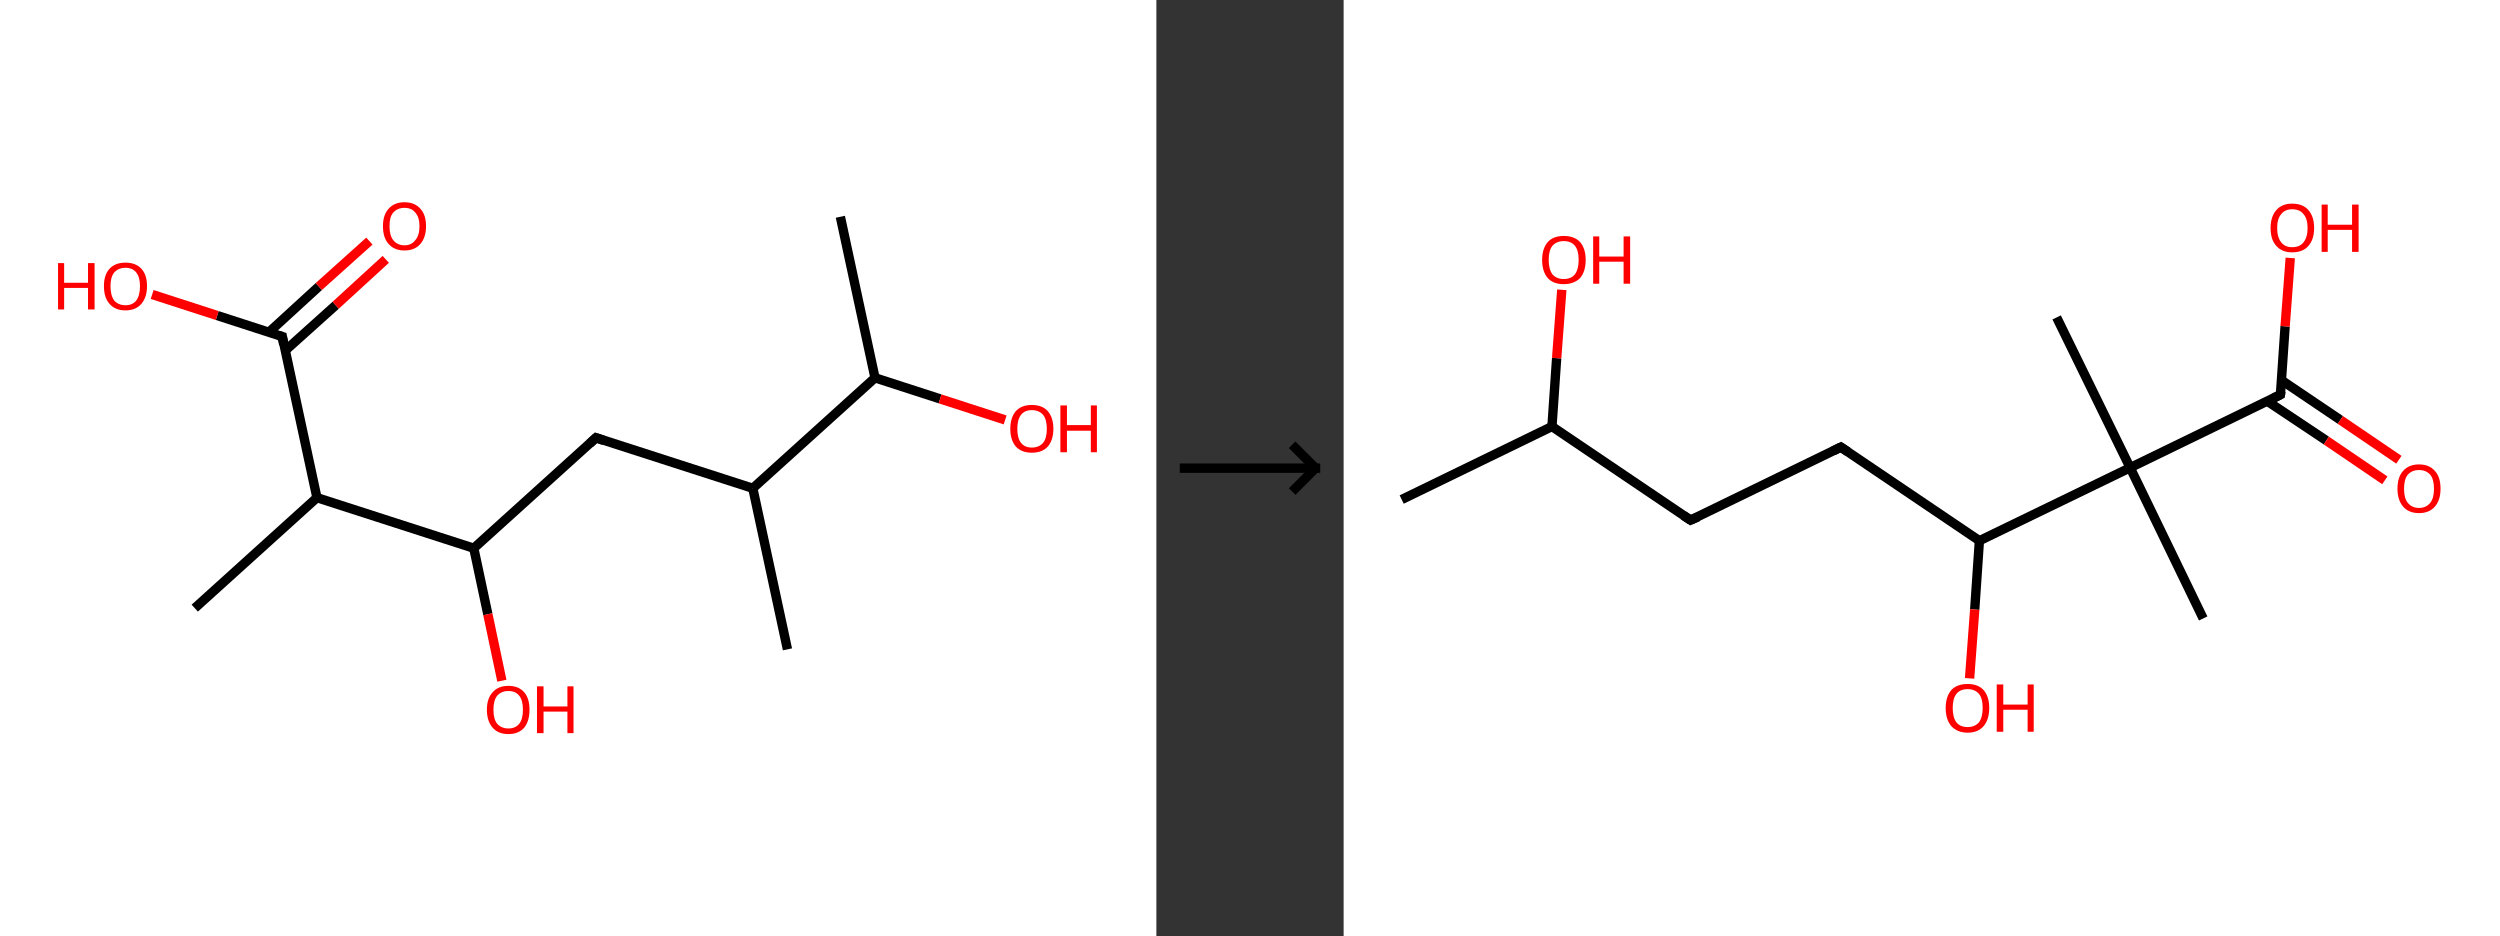 <?xml version='1.0' encoding='ASCII' standalone='yes'?>
<svg xmlns="http://www.w3.org/2000/svg" xmlns:xlink="http://www.w3.org/1999/xlink" version="1.1" width="534.0px" viewBox="0 0 534.0 200.0" height="200.0px">
  <rect x="0" y="0" width="534.0" height="200.0" fill="#333333" stroke="none"/>
  <g>
    <g transform="translate(0, 0) scale(1 1) "><!-- END OF HEADER -->
<rect style="opacity:1.0;fill:#FFFFFF;stroke:none" width="247.0" height="200.0" x="0.0" y="0.0"> </rect>
<path class="bond-0 atom-0 atom-1" d="M 179.5,46.3 L 186.9,80.7" style="fill:none;fill-rule:evenodd;stroke:#000000;stroke-width:2.0px;stroke-linecap:butt;stroke-linejoin:miter;stroke-opacity:1"/>
<path class="bond-1 atom-1 atom-2" d="M 186.9,80.7 L 200.8,85.2" style="fill:none;fill-rule:evenodd;stroke:#000000;stroke-width:2.0px;stroke-linecap:butt;stroke-linejoin:miter;stroke-opacity:1"/>
<path class="bond-1 atom-1 atom-2" d="M 200.8,85.2 L 214.7,89.7" style="fill:none;fill-rule:evenodd;stroke:#FF0000;stroke-width:2.0px;stroke-linecap:butt;stroke-linejoin:miter;stroke-opacity:1"/>
<path class="bond-2 atom-1 atom-3" d="M 186.9,80.7 L 160.8,104.3" style="fill:none;fill-rule:evenodd;stroke:#000000;stroke-width:2.0px;stroke-linecap:butt;stroke-linejoin:miter;stroke-opacity:1"/>
<path class="bond-3 atom-3 atom-4" d="M 160.8,104.3 L 168.2,138.7" style="fill:none;fill-rule:evenodd;stroke:#000000;stroke-width:2.0px;stroke-linecap:butt;stroke-linejoin:miter;stroke-opacity:1"/>
<path class="bond-4 atom-3 atom-5" d="M 160.8,104.3 L 127.3,93.5" style="fill:none;fill-rule:evenodd;stroke:#000000;stroke-width:2.0px;stroke-linecap:butt;stroke-linejoin:miter;stroke-opacity:1"/>
<path class="bond-5 atom-5 atom-6" d="M 127.3,93.5 L 101.2,117.1" style="fill:none;fill-rule:evenodd;stroke:#000000;stroke-width:2.0px;stroke-linecap:butt;stroke-linejoin:miter;stroke-opacity:1"/>
<path class="bond-6 atom-6 atom-7" d="M 101.2,117.1 L 104.2,131.2" style="fill:none;fill-rule:evenodd;stroke:#000000;stroke-width:2.0px;stroke-linecap:butt;stroke-linejoin:miter;stroke-opacity:1"/>
<path class="bond-6 atom-6 atom-7" d="M 104.2,131.2 L 107.2,145.4" style="fill:none;fill-rule:evenodd;stroke:#FF0000;stroke-width:2.0px;stroke-linecap:butt;stroke-linejoin:miter;stroke-opacity:1"/>
<path class="bond-7 atom-6 atom-8" d="M 101.2,117.1 L 67.7,106.3" style="fill:none;fill-rule:evenodd;stroke:#000000;stroke-width:2.0px;stroke-linecap:butt;stroke-linejoin:miter;stroke-opacity:1"/>
<path class="bond-8 atom-8 atom-9" d="M 67.7,106.3 L 41.6,129.9" style="fill:none;fill-rule:evenodd;stroke:#000000;stroke-width:2.0px;stroke-linecap:butt;stroke-linejoin:miter;stroke-opacity:1"/>
<path class="bond-9 atom-8 atom-10" d="M 67.7,106.3 L 60.3,71.9" style="fill:none;fill-rule:evenodd;stroke:#000000;stroke-width:2.0px;stroke-linecap:butt;stroke-linejoin:miter;stroke-opacity:1"/>
<path class="bond-10 atom-10 atom-11" d="M 60.9,74.9 L 71.7,65.2" style="fill:none;fill-rule:evenodd;stroke:#000000;stroke-width:2.0px;stroke-linecap:butt;stroke-linejoin:miter;stroke-opacity:1"/>
<path class="bond-10 atom-10 atom-11" d="M 71.7,65.2 L 82.4,55.4" style="fill:none;fill-rule:evenodd;stroke:#FF0000;stroke-width:2.0px;stroke-linecap:butt;stroke-linejoin:miter;stroke-opacity:1"/>
<path class="bond-10 atom-10 atom-11" d="M 57.4,71.0 L 68.1,61.2" style="fill:none;fill-rule:evenodd;stroke:#000000;stroke-width:2.0px;stroke-linecap:butt;stroke-linejoin:miter;stroke-opacity:1"/>
<path class="bond-10 atom-10 atom-11" d="M 68.1,61.2 L 78.9,51.5" style="fill:none;fill-rule:evenodd;stroke:#FF0000;stroke-width:2.0px;stroke-linecap:butt;stroke-linejoin:miter;stroke-opacity:1"/>
<path class="bond-11 atom-10 atom-12" d="M 60.3,71.9 L 46.4,67.4" style="fill:none;fill-rule:evenodd;stroke:#000000;stroke-width:2.0px;stroke-linecap:butt;stroke-linejoin:miter;stroke-opacity:1"/>
<path class="bond-11 atom-10 atom-12" d="M 46.4,67.4 L 32.5,62.9" style="fill:none;fill-rule:evenodd;stroke:#FF0000;stroke-width:2.0px;stroke-linecap:butt;stroke-linejoin:miter;stroke-opacity:1"/>
<path d="M 129.0,94.1 L 127.3,93.5 L 126.0,94.7" style="fill:none;stroke:#000000;stroke-width:2.0px;stroke-linecap:butt;stroke-linejoin:miter;stroke-opacity:1;"/>
<path d="M 60.6,73.6 L 60.3,71.9 L 59.6,71.7" style="fill:none;stroke:#000000;stroke-width:2.0px;stroke-linecap:butt;stroke-linejoin:miter;stroke-opacity:1;"/>
<path class="atom-2" d="M 215.8 91.6 Q 215.8 89.2, 217.0 87.8 Q 218.2 86.5, 220.4 86.5 Q 222.6 86.5, 223.8 87.8 Q 225.0 89.2, 225.0 91.6 Q 225.0 94.0, 223.8 95.4 Q 222.6 96.7, 220.4 96.7 Q 218.2 96.7, 217.0 95.4 Q 215.8 94.0, 215.8 91.6 M 220.4 95.6 Q 221.9 95.6, 222.8 94.6 Q 223.6 93.6, 223.6 91.6 Q 223.6 89.6, 222.8 88.6 Q 221.9 87.6, 220.4 87.6 Q 218.9 87.6, 218.1 88.6 Q 217.3 89.6, 217.3 91.6 Q 217.3 93.6, 218.1 94.6 Q 218.9 95.6, 220.4 95.6 " fill="#FF0000"/>
<path class="atom-2" d="M 226.5 86.6 L 227.9 86.6 L 227.9 90.8 L 233.0 90.8 L 233.0 86.6 L 234.3 86.6 L 234.3 96.6 L 233.0 96.6 L 233.0 92.0 L 227.9 92.0 L 227.9 96.6 L 226.5 96.6 L 226.5 86.6 " fill="#FF0000"/>
<path class="atom-7" d="M 104.0 151.6 Q 104.0 149.2, 105.2 147.9 Q 106.4 146.5, 108.6 146.5 Q 110.8 146.5, 112.0 147.9 Q 113.1 149.2, 113.1 151.6 Q 113.1 154.0, 112.0 155.4 Q 110.8 156.8, 108.6 156.8 Q 106.4 156.8, 105.2 155.4 Q 104.0 154.0, 104.0 151.6 M 108.6 155.6 Q 110.1 155.6, 110.9 154.6 Q 111.7 153.6, 111.7 151.6 Q 111.7 149.6, 110.9 148.6 Q 110.1 147.6, 108.6 147.6 Q 107.1 147.6, 106.2 148.6 Q 105.4 149.6, 105.4 151.6 Q 105.4 153.6, 106.2 154.6 Q 107.1 155.6, 108.6 155.6 " fill="#FF0000"/>
<path class="atom-7" d="M 114.7 146.6 L 116.1 146.6 L 116.1 150.9 L 121.2 150.9 L 121.2 146.6 L 122.5 146.6 L 122.5 156.6 L 121.2 156.6 L 121.2 152.0 L 116.1 152.0 L 116.1 156.6 L 114.7 156.6 L 114.7 146.6 " fill="#FF0000"/>
<path class="atom-11" d="M 81.8 48.3 Q 81.8 45.9, 83.0 44.6 Q 84.2 43.2, 86.4 43.2 Q 88.6 43.2, 89.8 44.6 Q 91.0 45.9, 91.0 48.3 Q 91.0 50.7, 89.8 52.1 Q 88.6 53.5, 86.4 53.5 Q 84.2 53.5, 83.0 52.1 Q 81.8 50.8, 81.8 48.3 M 86.4 52.4 Q 87.9 52.4, 88.7 51.3 Q 89.6 50.3, 89.6 48.3 Q 89.6 46.4, 88.7 45.4 Q 87.9 44.4, 86.4 44.4 Q 84.9 44.4, 84.0 45.4 Q 83.2 46.3, 83.2 48.3 Q 83.2 50.3, 84.0 51.3 Q 84.9 52.4, 86.4 52.4 " fill="#FF0000"/>
<path class="atom-12" d="M 12.4 56.2 L 13.7 56.2 L 13.7 60.4 L 18.8 60.4 L 18.8 56.2 L 20.2 56.2 L 20.2 66.1 L 18.8 66.1 L 18.8 61.5 L 13.7 61.5 L 13.7 66.1 L 12.4 66.1 L 12.4 56.2 " fill="#FF0000"/>
<path class="atom-12" d="M 22.2 61.1 Q 22.2 58.7, 23.4 57.4 Q 24.6 56.1, 26.8 56.1 Q 29.0 56.1, 30.2 57.4 Q 31.4 58.7, 31.4 61.1 Q 31.4 63.5, 30.2 64.9 Q 29.0 66.3, 26.8 66.3 Q 24.6 66.3, 23.4 64.9 Q 22.2 63.6, 22.2 61.1 M 26.8 65.2 Q 28.3 65.2, 29.1 64.2 Q 29.9 63.1, 29.9 61.1 Q 29.9 59.2, 29.1 58.2 Q 28.3 57.2, 26.8 57.2 Q 25.3 57.2, 24.4 58.2 Q 23.6 59.2, 23.6 61.1 Q 23.6 63.1, 24.4 64.2 Q 25.3 65.2, 26.8 65.2 " fill="#FF0000"/>
</g>
    <g transform="translate(247.0, 0) scale(1 1) "><line x1="5" y1="100" x2="35" y2="100" style="stroke:rgb(0,0,0);stroke-width:2"/>
  <line x1="34" y1="100" x2="29" y2="95" style="stroke:rgb(0,0,0);stroke-width:2"/>
  <line x1="34" y1="100" x2="29" y2="105" style="stroke:rgb(0,0,0);stroke-width:2"/>
</g>
    <g transform="translate(287.0, 0) scale(1 1) "><!-- END OF HEADER -->
<rect style="opacity:1.0;fill:#FFFFFF;stroke:none" width="247.0" height="200.0" x="0.0" y="0.0"> </rect>
<path class="bond-0 atom-0 atom-1" d="M 12.4,106.7 L 44.5,91.1" style="fill:none;fill-rule:evenodd;stroke:#000000;stroke-width:2.0px;stroke-linecap:butt;stroke-linejoin:miter;stroke-opacity:1"/>
<path class="bond-1 atom-1 atom-2" d="M 44.5,91.1 L 45.5,76.5" style="fill:none;fill-rule:evenodd;stroke:#000000;stroke-width:2.0px;stroke-linecap:butt;stroke-linejoin:miter;stroke-opacity:1"/>
<path class="bond-1 atom-1 atom-2" d="M 45.5,76.5 L 46.6,61.9" style="fill:none;fill-rule:evenodd;stroke:#FF0000;stroke-width:2.0px;stroke-linecap:butt;stroke-linejoin:miter;stroke-opacity:1"/>
<path class="bond-2 atom-1 atom-3" d="M 44.5,91.1 L 74.1,111.1" style="fill:none;fill-rule:evenodd;stroke:#000000;stroke-width:2.0px;stroke-linecap:butt;stroke-linejoin:miter;stroke-opacity:1"/>
<path class="bond-3 atom-3 atom-4" d="M 74.1,111.1 L 106.2,95.5" style="fill:none;fill-rule:evenodd;stroke:#000000;stroke-width:2.0px;stroke-linecap:butt;stroke-linejoin:miter;stroke-opacity:1"/>
<path class="bond-4 atom-4 atom-5" d="M 106.2,95.5 L 135.8,115.5" style="fill:none;fill-rule:evenodd;stroke:#000000;stroke-width:2.0px;stroke-linecap:butt;stroke-linejoin:miter;stroke-opacity:1"/>
<path class="bond-5 atom-5 atom-6" d="M 135.8,115.5 L 134.8,130.2" style="fill:none;fill-rule:evenodd;stroke:#000000;stroke-width:2.0px;stroke-linecap:butt;stroke-linejoin:miter;stroke-opacity:1"/>
<path class="bond-5 atom-5 atom-6" d="M 134.8,130.2 L 133.7,144.9" style="fill:none;fill-rule:evenodd;stroke:#FF0000;stroke-width:2.0px;stroke-linecap:butt;stroke-linejoin:miter;stroke-opacity:1"/>
<path class="bond-6 atom-5 atom-7" d="M 135.8,115.5 L 168.0,99.9" style="fill:none;fill-rule:evenodd;stroke:#000000;stroke-width:2.0px;stroke-linecap:butt;stroke-linejoin:miter;stroke-opacity:1"/>
<path class="bond-7 atom-7 atom-8" d="M 168.0,99.9 L 152.3,67.8" style="fill:none;fill-rule:evenodd;stroke:#000000;stroke-width:2.0px;stroke-linecap:butt;stroke-linejoin:miter;stroke-opacity:1"/>
<path class="bond-8 atom-7 atom-9" d="M 168.0,99.9 L 183.6,132.1" style="fill:none;fill-rule:evenodd;stroke:#000000;stroke-width:2.0px;stroke-linecap:butt;stroke-linejoin:miter;stroke-opacity:1"/>
<path class="bond-9 atom-7 atom-10" d="M 168.0,99.9 L 200.1,84.3" style="fill:none;fill-rule:evenodd;stroke:#000000;stroke-width:2.0px;stroke-linecap:butt;stroke-linejoin:miter;stroke-opacity:1"/>
<path class="bond-10 atom-10 atom-11" d="M 197.3,85.7 L 209.9,94.1" style="fill:none;fill-rule:evenodd;stroke:#000000;stroke-width:2.0px;stroke-linecap:butt;stroke-linejoin:miter;stroke-opacity:1"/>
<path class="bond-10 atom-10 atom-11" d="M 209.9,94.1 L 222.4,102.6" style="fill:none;fill-rule:evenodd;stroke:#FF0000;stroke-width:2.0px;stroke-linecap:butt;stroke-linejoin:miter;stroke-opacity:1"/>
<path class="bond-10 atom-10 atom-11" d="M 200.3,81.2 L 212.9,89.7" style="fill:none;fill-rule:evenodd;stroke:#000000;stroke-width:2.0px;stroke-linecap:butt;stroke-linejoin:miter;stroke-opacity:1"/>
<path class="bond-10 atom-10 atom-11" d="M 212.9,89.7 L 225.4,98.2" style="fill:none;fill-rule:evenodd;stroke:#FF0000;stroke-width:2.0px;stroke-linecap:butt;stroke-linejoin:miter;stroke-opacity:1"/>
<path class="bond-11 atom-10 atom-12" d="M 200.1,84.3 L 201.1,69.7" style="fill:none;fill-rule:evenodd;stroke:#000000;stroke-width:2.0px;stroke-linecap:butt;stroke-linejoin:miter;stroke-opacity:1"/>
<path class="bond-11 atom-10 atom-12" d="M 201.1,69.7 L 202.2,55.1" style="fill:none;fill-rule:evenodd;stroke:#FF0000;stroke-width:2.0px;stroke-linecap:butt;stroke-linejoin:miter;stroke-opacity:1"/>
<path d="M 72.6,110.1 L 74.1,111.1 L 75.7,110.4" style="fill:none;stroke:#000000;stroke-width:2.0px;stroke-linecap:butt;stroke-linejoin:miter;stroke-opacity:1;"/>
<path d="M 104.6,96.3 L 106.2,95.5 L 107.7,96.5" style="fill:none;stroke:#000000;stroke-width:2.0px;stroke-linecap:butt;stroke-linejoin:miter;stroke-opacity:1;"/>
<path d="M 198.5,85.1 L 200.1,84.3 L 200.2,83.6" style="fill:none;stroke:#000000;stroke-width:2.0px;stroke-linecap:butt;stroke-linejoin:miter;stroke-opacity:1;"/>
<path class="atom-2" d="M 42.4 55.5 Q 42.4 53.1, 43.6 51.7 Q 44.8 50.4, 47.0 50.4 Q 49.3 50.4, 50.5 51.7 Q 51.7 53.1, 51.7 55.5 Q 51.7 58.0, 50.5 59.4 Q 49.2 60.7, 47.0 60.7 Q 44.8 60.7, 43.6 59.4 Q 42.4 58.0, 42.4 55.5 M 47.0 59.6 Q 48.6 59.6, 49.4 58.6 Q 50.2 57.5, 50.2 55.5 Q 50.2 53.5, 49.4 52.5 Q 48.6 51.5, 47.0 51.5 Q 45.5 51.5, 44.6 52.5 Q 43.8 53.5, 43.8 55.5 Q 43.8 57.5, 44.6 58.6 Q 45.5 59.6, 47.0 59.6 " fill="#FF0000"/>
<path class="atom-2" d="M 53.3 50.5 L 54.6 50.5 L 54.6 54.8 L 59.8 54.8 L 59.8 50.5 L 61.2 50.5 L 61.2 60.6 L 59.8 60.6 L 59.8 55.9 L 54.6 55.9 L 54.6 60.6 L 53.3 60.6 L 53.3 50.5 " fill="#FF0000"/>
<path class="atom-6" d="M 128.6 151.2 Q 128.6 148.8, 129.8 147.4 Q 131.0 146.1, 133.3 146.1 Q 135.5 146.1, 136.7 147.4 Q 137.9 148.8, 137.9 151.2 Q 137.9 153.7, 136.7 155.1 Q 135.5 156.5, 133.3 156.5 Q 131.1 156.5, 129.8 155.1 Q 128.6 153.7, 128.6 151.2 M 133.3 155.3 Q 134.8 155.3, 135.7 154.3 Q 136.5 153.2, 136.5 151.2 Q 136.5 149.2, 135.7 148.2 Q 134.8 147.2, 133.3 147.2 Q 131.7 147.2, 130.9 148.2 Q 130.1 149.2, 130.1 151.2 Q 130.1 153.3, 130.9 154.3 Q 131.7 155.3, 133.3 155.3 " fill="#FF0000"/>
<path class="atom-6" d="M 139.5 146.2 L 140.9 146.2 L 140.9 150.5 L 146.1 150.5 L 146.1 146.2 L 147.4 146.2 L 147.4 156.3 L 146.1 156.3 L 146.1 151.6 L 140.9 151.6 L 140.9 156.3 L 139.5 156.3 L 139.5 146.2 " fill="#FF0000"/>
<path class="atom-11" d="M 225.1 104.4 Q 225.1 101.9, 226.3 100.6 Q 227.5 99.2, 229.7 99.2 Q 231.9 99.2, 233.1 100.6 Q 234.3 101.9, 234.3 104.4 Q 234.3 106.8, 233.1 108.2 Q 231.9 109.6, 229.7 109.6 Q 227.5 109.6, 226.3 108.2 Q 225.1 106.8, 225.1 104.4 M 229.7 108.5 Q 231.2 108.5, 232.1 107.4 Q 232.9 106.4, 232.9 104.4 Q 232.9 102.4, 232.1 101.4 Q 231.2 100.4, 229.7 100.4 Q 228.2 100.4, 227.3 101.4 Q 226.5 102.4, 226.5 104.4 Q 226.5 106.4, 227.3 107.4 Q 228.2 108.5, 229.7 108.5 " fill="#FF0000"/>
<path class="atom-12" d="M 198.0 48.7 Q 198.0 46.3, 199.2 44.9 Q 200.4 43.5, 202.6 43.5 Q 204.9 43.5, 206.1 44.9 Q 207.3 46.3, 207.3 48.7 Q 207.3 51.1, 206.1 52.5 Q 204.9 53.9, 202.6 53.9 Q 200.4 53.9, 199.2 52.5 Q 198.0 51.2, 198.0 48.7 M 202.6 52.8 Q 204.2 52.8, 205.0 51.8 Q 205.9 50.7, 205.9 48.7 Q 205.9 46.7, 205.0 45.7 Q 204.2 44.7, 202.6 44.7 Q 201.1 44.7, 200.3 45.7 Q 199.4 46.7, 199.4 48.7 Q 199.4 50.7, 200.3 51.8 Q 201.1 52.8, 202.6 52.8 " fill="#FF0000"/>
<path class="atom-12" d="M 208.9 43.7 L 210.2 43.7 L 210.2 48.0 L 215.4 48.0 L 215.4 43.7 L 216.8 43.7 L 216.8 53.8 L 215.4 53.8 L 215.4 49.1 L 210.2 49.1 L 210.2 53.8 L 208.9 53.8 L 208.9 43.7 " fill="#FF0000"/>
</g>
  </g>
</svg>
